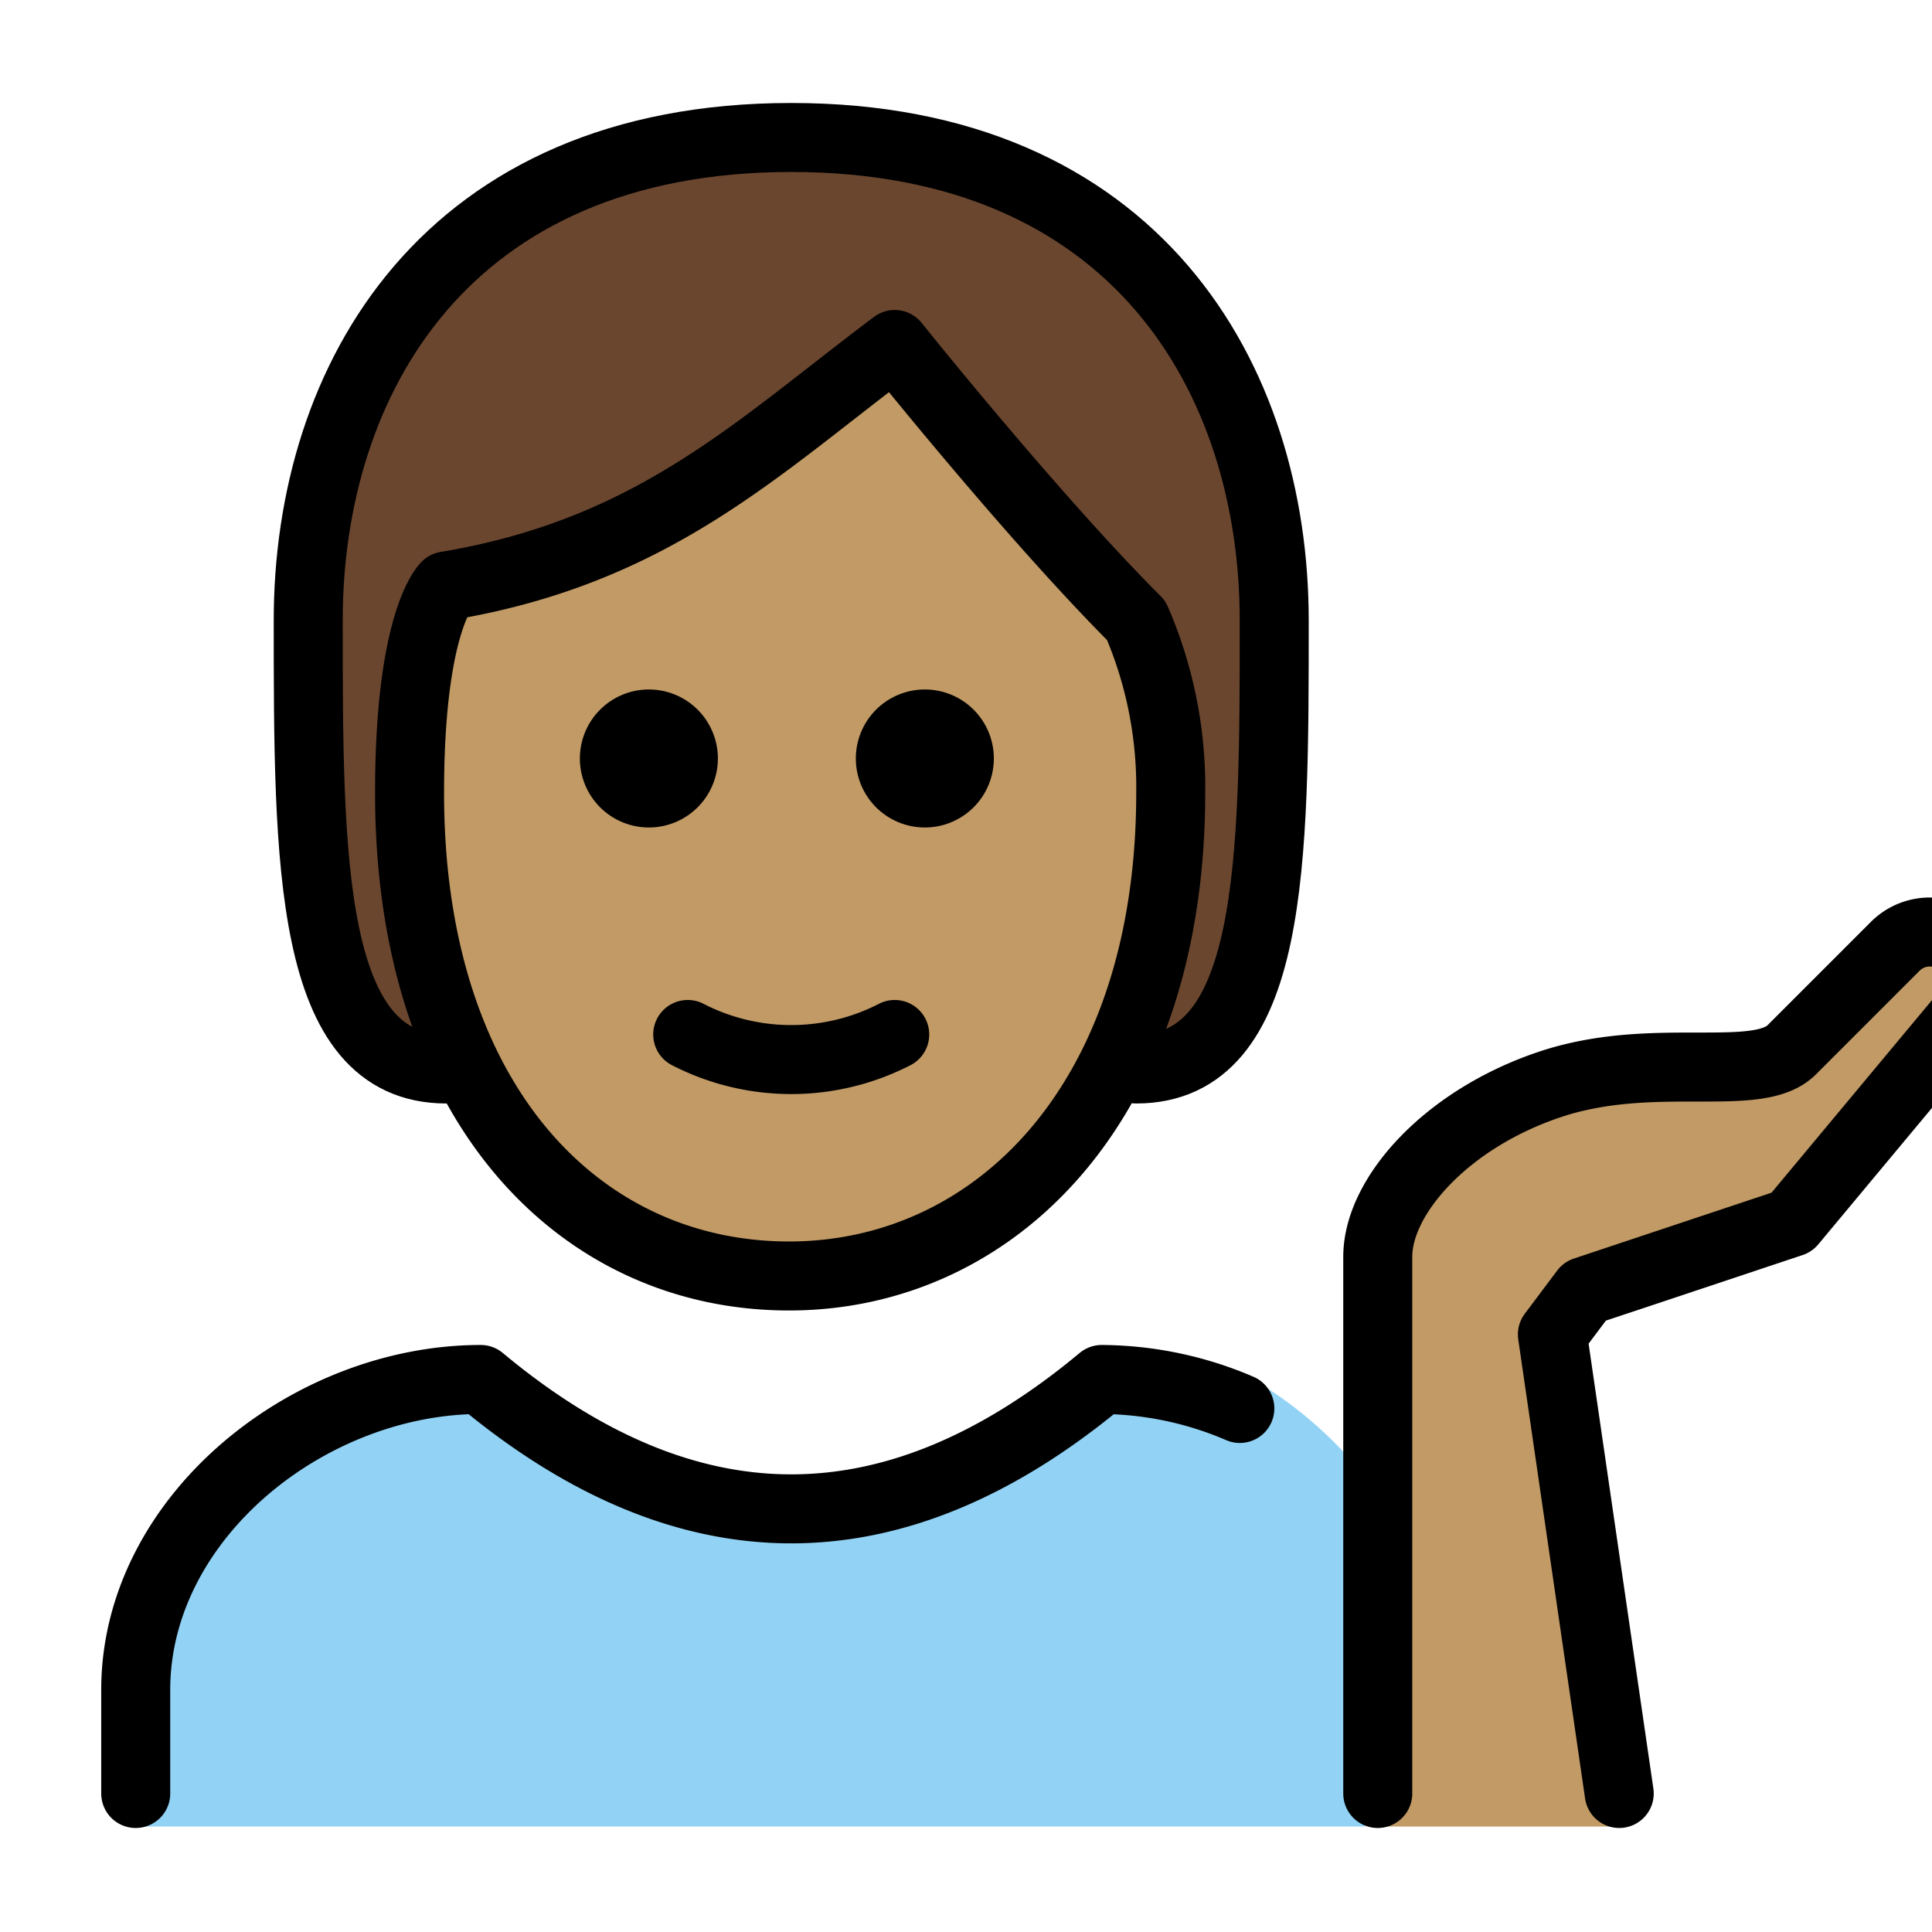 <svg id="emoji" viewBox="8 8 56 56" xmlns="http://www.w3.org/2000/svg">
<defs>
    <linearGradient id="yellow-gradient" x1="0%" y1="0%" x2="0%" y2="100%">
      <stop style="stop-color:#FDE02F;stop-opacity:1;" offset="0%" />
      <stop style="stop-color:#F7B209;stop-opacity:1;" offset="100%" />
    </linearGradient>
  </defs>
  <g id="color">
    <path fill="#92d3f5" d="M11.934,60.943V56.724c0-4.994,5.008-9,10-9q9,7.5,18,0c1.368,0,3.122-.278,4.389.261A11.877,11.877,0,0,1,47.56,50.798V60.943"/>
  </g>
  <g id="skin">
    <path fill="#c19a65" d="M19.871,30.985c0,9,4.936,14,11,14,5.936,0,11.063-5,11.063-14a12.137,12.137,0,0,0-1-5c-3-3-7-8-7-8-4,3-7,6-13,7C20.934,24.985,19.871,25.985,19.871,30.985Z"/>
    <path fill="#c19a65" d="M54.934,60.943,52.997,46.679l.938-1.25,6-2,5-6a1.414,1.414,0,0,0-2-2l-3,3c-1,1-4,0-7,1s-5,3.232-5,5V60.943"/>
  </g>
  <g id="hair">
    <path fill="#6a462f" d="M41.083,26.077c-2.662-.855-7.367-7.937-7.367-7.937-2.661,3.232-12.737,6.986-12.737,6.986-2.994,2.994-.045,13.859-.045,13.859-4,0-4-6-4-13s4-14,14-14,14,7,14,14,0,13-4,13C42.259,36.733,41.083,26.077,41.083,26.077Z"/>
  </g>
  <g id="line">
    <path fill="none" stroke="#000" stroke-linecap="round" stroke-linejoin="round" stroke-width="2" d="M20.934,38.985c-4,0-4-6-4-13s4-14,14-14,14,7,14,14,0,13-4,13"/>
    <path fill="none" stroke="#000" stroke-linecap="round" stroke-linejoin="round" stroke-width="2" d="M11.934,59.985v-3c0-4.994,5.008-9,10-9q9,7.5,18,0a10.271,10.271,0,0,1,4.003.84"/>
    <path d="M36.807,29.985a2,2,0,1,1-2-2,2,2,0,0,1,2,2"/>
    <path d="M28.808,29.985a2,2,0,1,1-2-2,2,2,0,0,1,2,2"/>
    <path fill="none" stroke="#000" stroke-linejoin="round" stroke-width="2" d="M19.871,30.985c0,9,4.936,14,11,14,5.936,0,11.063-5,11.063-14a12.137,12.137,0,0,0-1-5c-3-3-7-8-7-8-4,3-7,6-13,7C20.934,24.985,19.871,25.985,19.871,30.985Z"/>
    <path fill="none" stroke="#000" stroke-linecap="round" stroke-linejoin="round" stroke-width="2" d="M27.934,37.985a6.553,6.553,0,0,0,6,0"/>
    <path fill="none" stroke="#000" stroke-linecap="round" stroke-linejoin="round" stroke-width="2" d="M54.934,59.985,52.997,46.679l.938-1.25,6-2,5-6a1.414,1.414,0,0,0-2-2l-3,3c-1,1-4,0-7,1s-5,3.232-5,5V59.985"/>
  </g>
</svg>
